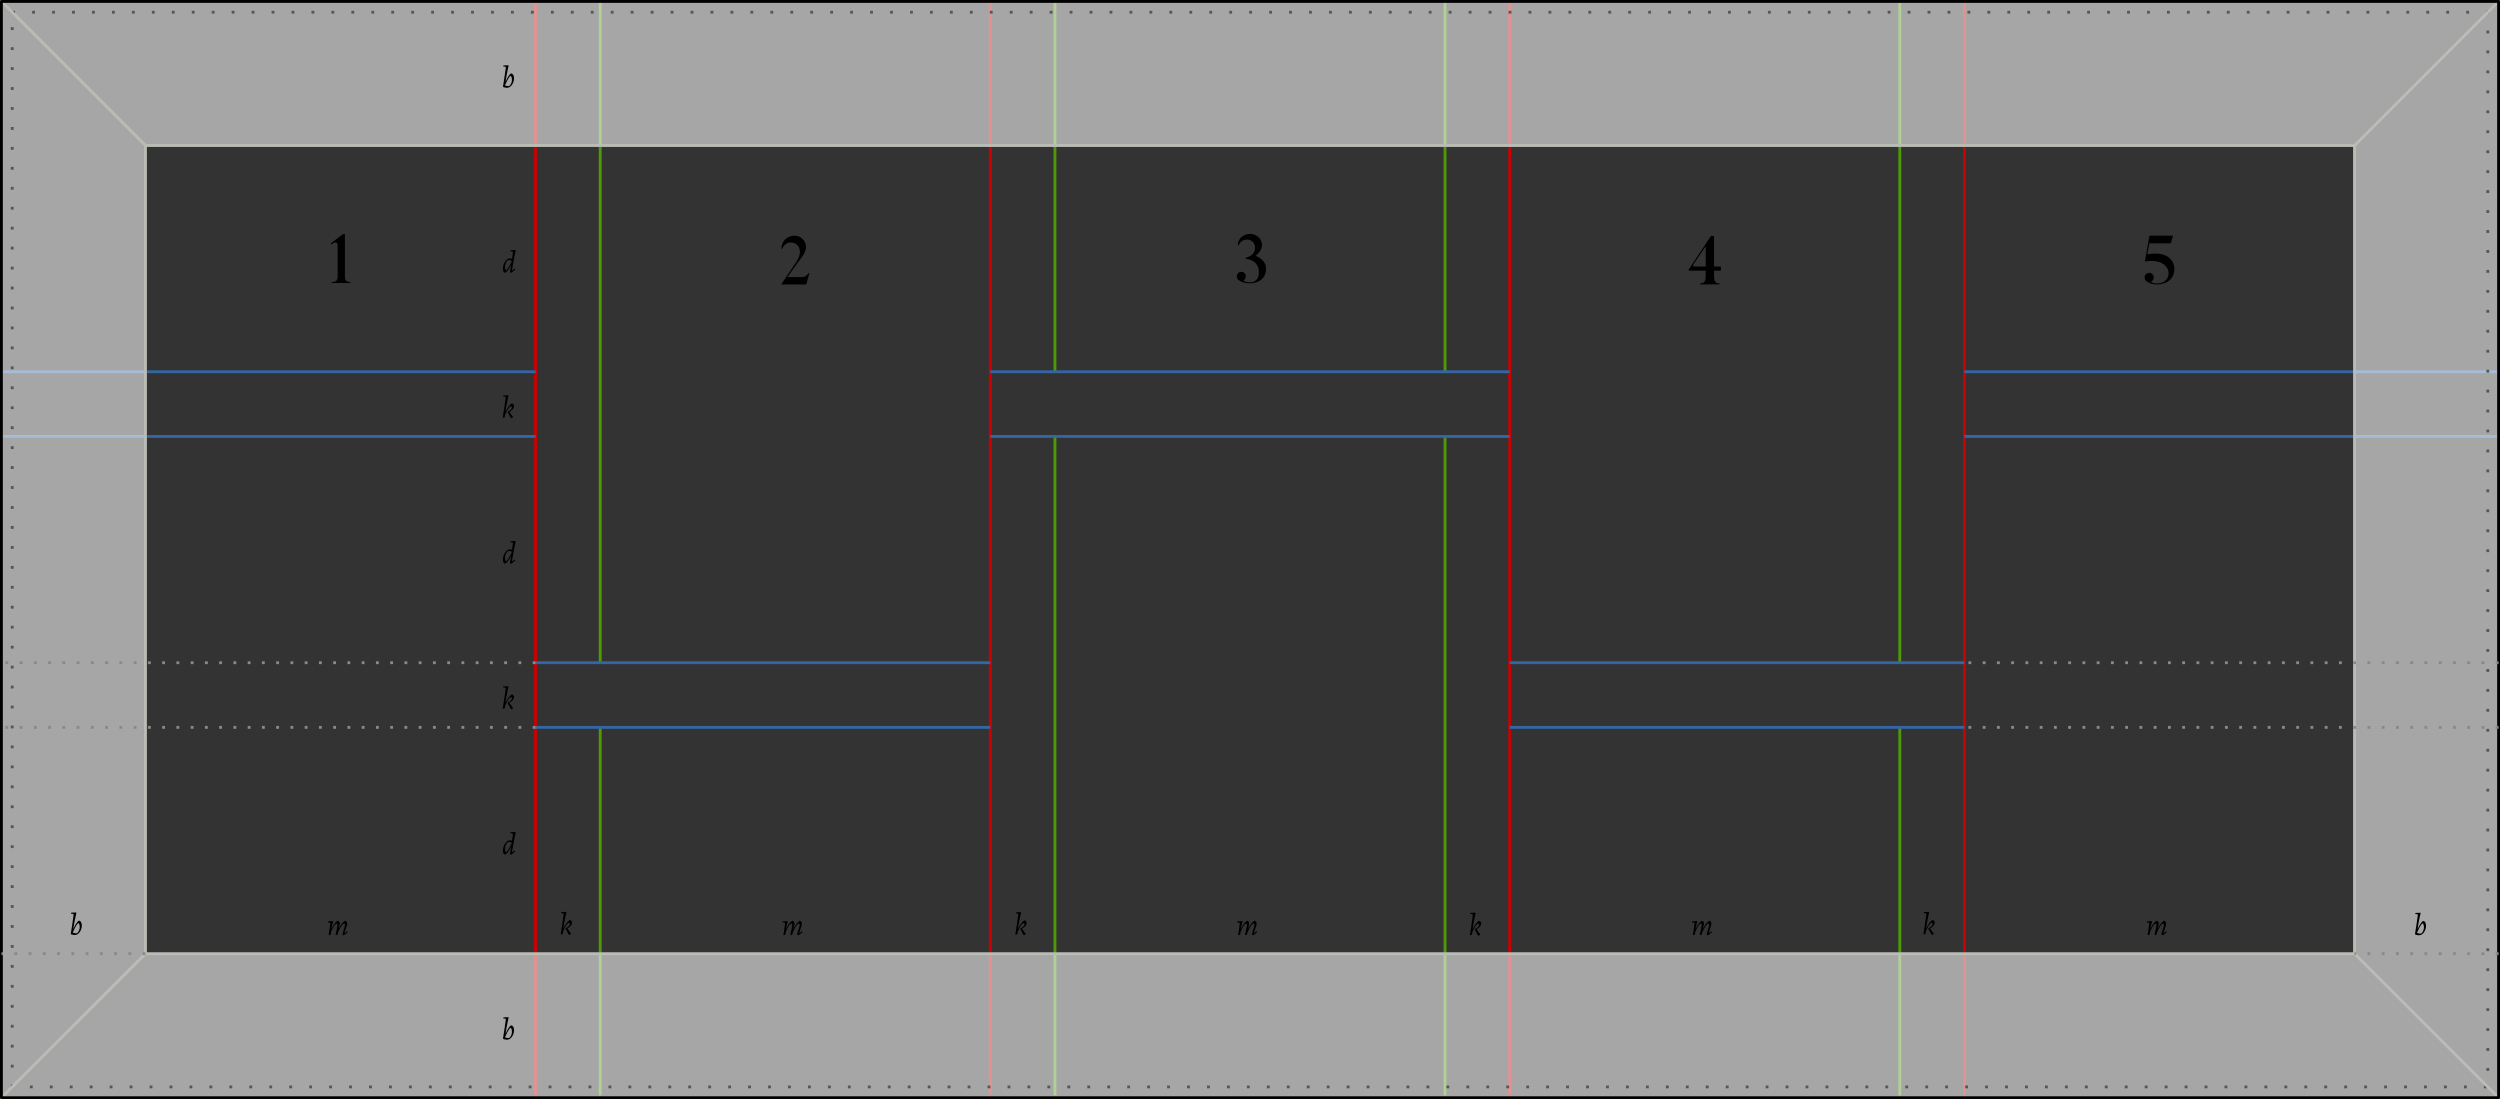 <?xml version="1.0" encoding="UTF-8" standalone="no"?>
<!-- Created with Inkscape (http://www.inkscape.org/) -->

<svg
   xmlns:dc="http://purl.org/dc/elements/1.1/"
   xmlns:cc="http://creativecommons.org/ns#"
   xmlns:rdf="http://www.w3.org/1999/02/22-rdf-syntax-ns#"
   xmlns:svg="http://www.w3.org/2000/svg"
   xmlns="http://www.w3.org/2000/svg"
   xmlns:sodipodi="http://sodipodi.sourceforge.net/DTD/sodipodi-0.dtd"
   xmlns:inkscape="http://www.inkscape.org/namespaces/inkscape"
   width="232cm"
   height="102cm"
   viewBox="0 0 2320 1020"
   version="1.1"
   id="svg8"
   inkscape:version="0.92.1 r15371"
   sodipodi:docname="sabong-pattern_only-visible.svg">
  <rect x="0" y="0" width="2320" height="1020" fill="#333333" stroke="none"/>
  <defs
     id="defs2" />
  <sodipodi:namedview
     id="base"
     pagecolor="#ffffff"
     bordercolor="#666666"
     borderopacity="1.0"
     inkscape:pageopacity="0.0"
     inkscape:pageshadow="2"
     inkscape:zoom="0.12374369"
     inkscape:cx="5141.9712"
     inkscape:cy="1655.2869"
     inkscape:document-units="mm"
     inkscape:current-layer="g4718"
     showgrid="false"
     units="cm"
     inkscape:snap-nodes="true"
     inkscape:snap-bbox="true"
     inkscape:snap-bbox-midpoints="true"
     inkscape:snap-object-midpoints="true"
     fit-margin-top="0"
     fit-margin-left="0"
     fit-margin-right="0"
     fit-margin-bottom="0"
     inkscape:window-width="1920"
     inkscape:window-height="1043"
     inkscape:window-x="0"
     inkscape:window-y="37"
     inkscape:window-maximized="0"
     inkscape:showpageshadow="false"
     showborder="false"
     showguides="false"
     inkscape:guide-bbox="true"
     inkscape:measure-start="-264.286,574.488"
     inkscape:measure-end="-264.286,510.236"
     inkscape:snap-bbox-edge-midpoints="true"
     inkscape:snap-to-guides="true"
     inkscape:bbox-nodes="true"
     inkscape:object-paths="true">
    <sodipodi:guide
       position="135,575.164"
       orientation="1,0"
       id="guide4519"
       inkscape:locked="false"
       inkscape:label=""
       inkscape:color="rgb(0,0,255)" />
    <sodipodi:guide
       position="10,733.388"
       orientation="1,0"
       id="guide4521"
       inkscape:locked="false"
       inkscape:label=""
       inkscape:color="rgb(0,0,255)" />
    <sodipodi:guide
       position="-282.237,10"
       orientation="0,1"
       id="guide4525"
       inkscape:locked="false"
       inkscape:label=""
       inkscape:color="rgb(0,0,255)" />
    <sodipodi:guide
       position="-284.375,135"
       orientation="0,1"
       id="guide4527"
       inkscape:locked="false"
       inkscape:label=""
       inkscape:color="rgb(0,0,255)" />
    <sodipodi:guide
       position="-352.796,1010"
       orientation="0,1"
       id="guide4529"
       inkscape:locked="false"
       inkscape:label=""
       inkscape:color="rgb(0,0,255)" />
    <inkscape:grid
       type="xygrid"
       id="grid4533" />
    <sodipodi:guide
       position="316,288.519"
       orientation="1,0"
       id="guide4602"
       inkscape:locked="false"
       inkscape:label=""
       inkscape:color="rgb(0,0,255)" />
    <sodipodi:guide
       position="278.946,152"
       orientation="0,1"
       inkscape:locked="false"
       id="guide4635"
       inkscape:label=""
       inkscape:color="rgb(0,0,255)" />
    <sodipodi:guide
       position="738,270.344"
       orientation="1,0"
       id="guide4639"
       inkscape:locked="false" />
    <sodipodi:guide
       position="1160,279.162"
       orientation="1,0"
       id="guide4641"
       inkscape:locked="false" />
    <sodipodi:guide
       position="1582,273.816"
       orientation="1,0"
       id="guide4643"
       inkscape:locked="false" />
    <sodipodi:guide
       position="2004,267.137"
       orientation="1,0"
       id="guide4645"
       inkscape:locked="false" />
    <sodipodi:guide
       position="480,800.739"
       orientation="1,0"
       id="guide4647"
       inkscape:locked="false"
       inkscape:label=""
       inkscape:color="rgb(0,0,255)" />
  </sodipodi:namedview>
  <g
     inkscape:label="panel lines colored"
     id="g4718"
     inkscape:groupmode="layer"
     style="display:inline"
     sodipodi:insensitive="true">
    <g
       id="g4734">
      <path
         inkscape:connector-curvature="0"
         id="path4674"
         d="M 497,-0.816 V 1016.539"
         style="fill:none;fill-rule:evenodd;stroke:#cc0000;stroke-width:2.645;stroke-linecap:butt;stroke-linejoin:miter;stroke-miterlimit:4;stroke-dasharray:none;stroke-opacity:1" />
      <path
         inkscape:connector-curvature="0"
         id="path4686"
         d="M 919,-0.816 V 1016.539"
         style="fill:none;fill-rule:evenodd;stroke:#cc0000;stroke-width:2.645;stroke-linecap:butt;stroke-linejoin:miter;stroke-miterlimit:4;stroke-dasharray:none;stroke-opacity:1" />
      <path
         style="fill:none;fill-rule:evenodd;stroke:#cc0000;stroke-width:2.645;stroke-linecap:butt;stroke-linejoin:miter;stroke-miterlimit:4;stroke-dasharray:none;stroke-opacity:1"
         d="M 1401,-0.816 V 1016.539"
         id="path4692"
         inkscape:connector-curvature="0" />
      <path
         style="fill:none;fill-rule:evenodd;stroke:#cc0000;stroke-width:2.645;stroke-linecap:butt;stroke-linejoin:miter;stroke-miterlimit:4;stroke-dasharray:none;stroke-opacity:1"
         d="M 1823,-0.816 V 1016.539"
         id="path4696"
         inkscape:connector-curvature="0" />
    </g>
    <g
       id="g4728"
       style="stroke:#4e9a06">
      <path
         style="fill:none;fill-rule:evenodd;stroke:#4e9a06;stroke-width:2.645;stroke-linecap:butt;stroke-linejoin:miter;stroke-miterlimit:4;stroke-dasharray:none;stroke-opacity:1"
         d="M 557,675 V 1016.539"
         id="path4684"
         inkscape:connector-curvature="0"
         sodipodi:nodetypes="cc" />
      <path
         style="fill:none;fill-rule:evenodd;stroke:#4e9a06;stroke-width:2.645;stroke-linecap:butt;stroke-linejoin:miter;stroke-miterlimit:4;stroke-dasharray:none;stroke-opacity:1"
         d="M 979,405 V 1016.539"
         id="path4688"
         inkscape:connector-curvature="0"
         sodipodi:nodetypes="cc" />
      <path
         inkscape:connector-curvature="0"
         id="path4690"
         d="M 1341,-0.816 V 345"
         style="fill:none;fill-rule:evenodd;stroke:#4e9a06;stroke-width:2.645;stroke-linecap:butt;stroke-linejoin:miter;stroke-miterlimit:4;stroke-dasharray:none;stroke-opacity:1"
         sodipodi:nodetypes="cc" />
      <path
         inkscape:connector-curvature="0"
         id="path4694"
         d="M 1763,675 V 1016.539"
         style="fill:none;fill-rule:evenodd;stroke:#4e9a06;stroke-width:2.645;stroke-linecap:butt;stroke-linejoin:miter;stroke-miterlimit:4;stroke-dasharray:none;stroke-opacity:1"
         sodipodi:nodetypes="cc" />
      <path
         inkscape:connector-curvature="0"
         id="path4698"
         d="M 557,-0.816 V 615"
         style="fill:none;fill-rule:evenodd;stroke:#4e9a06;stroke-width:2.645;stroke-linecap:butt;stroke-linejoin:miter;stroke-miterlimit:4;stroke-dasharray:none;stroke-opacity:1"
         sodipodi:nodetypes="cc" />
      <path
         inkscape:connector-curvature="0"
         id="path4704"
         d="M 979,-0.816 V 345"
         style="fill:none;fill-rule:evenodd;stroke:#4e9a06;stroke-width:2.645;stroke-linecap:butt;stroke-linejoin:miter;stroke-miterlimit:4;stroke-dasharray:none;stroke-opacity:1"
         sodipodi:nodetypes="cc" />
      <path
         style="fill:none;fill-rule:evenodd;stroke:#4e9a06;stroke-width:2.645;stroke-linecap:butt;stroke-linejoin:miter;stroke-miterlimit:4;stroke-dasharray:none;stroke-opacity:1"
         d="M 1341,405 V 1016.539"
         id="path4706"
         inkscape:connector-curvature="0"
         sodipodi:nodetypes="cc" />
      <path
         style="fill:none;fill-rule:evenodd;stroke:#4e9a06;stroke-width:2.645;stroke-linecap:butt;stroke-linejoin:miter;stroke-miterlimit:4;stroke-dasharray:none;stroke-opacity:1"
         d="M 1763,-0.816 V 615"
         id="path4712"
         inkscape:connector-curvature="0"
         sodipodi:nodetypes="cc" />
    </g>
    <g
       id="g4746">
      <path
         style="fill:none;fill-rule:evenodd;stroke:#3465a4;stroke-width:2.645;stroke-linecap:butt;stroke-linejoin:miter;stroke-miterlimit:4;stroke-dasharray:none;stroke-opacity:1"
         d="m 497,675 h 422"
         id="path4676"
         inkscape:connector-curvature="0"
         sodipodi:nodetypes="cc" />
      <path
         sodipodi:nodetypes="cc"
         inkscape:connector-curvature="0"
         id="path4678"
         d="m 497,615 h 422"
         style="fill:none;fill-rule:evenodd;stroke:#3465a4;stroke-width:2.645;stroke-linecap:butt;stroke-linejoin:miter;stroke-miterlimit:4;stroke-dasharray:none;stroke-opacity:1" />
      <path
         style="fill:none;fill-rule:evenodd;stroke:#3465a4;stroke-width:2.645;stroke-linecap:butt;stroke-linejoin:miter;stroke-miterlimit:4;stroke-dasharray:none;stroke-opacity:1"
         d="M 0,405 H 497"
         id="path4680"
         inkscape:connector-curvature="0"
         sodipodi:nodetypes="cc" />
      <path
         sodipodi:nodetypes="cc"
         inkscape:connector-curvature="0"
         id="path4682"
         d="M 0,345 H 497"
         style="fill:none;fill-rule:evenodd;stroke:#3465a4;stroke-width:2.645;stroke-linecap:butt;stroke-linejoin:miter;stroke-miterlimit:4;stroke-dasharray:none;stroke-opacity:1" />
      <path
         sodipodi:nodetypes="cc"
         inkscape:connector-curvature="0"
         id="path4700"
         d="M 919,405 H 1401"
         style="fill:none;fill-rule:evenodd;stroke:#3465a4;stroke-width:2.645;stroke-linecap:butt;stroke-linejoin:miter;stroke-miterlimit:4;stroke-dasharray:none;stroke-opacity:1" />
      <path
         style="fill:none;fill-rule:evenodd;stroke:#3465a4;stroke-width:2.645;stroke-linecap:butt;stroke-linejoin:miter;stroke-miterlimit:4;stroke-dasharray:none;stroke-opacity:1"
         d="M 919,345 H 1401"
         id="path4702"
         inkscape:connector-curvature="0"
         sodipodi:nodetypes="cc" />
      <path
         sodipodi:nodetypes="cc"
         inkscape:connector-curvature="0"
         id="path4708"
         d="m 1401,675 h 422"
         style="fill:none;fill-rule:evenodd;stroke:#3465a4;stroke-width:2.645;stroke-linecap:butt;stroke-linejoin:miter;stroke-miterlimit:4;stroke-dasharray:none;stroke-opacity:1" />
      <path
         style="fill:none;fill-rule:evenodd;stroke:#3465a4;stroke-width:2.645;stroke-linecap:butt;stroke-linejoin:miter;stroke-miterlimit:4;stroke-dasharray:none;stroke-opacity:1"
         d="m 1401,615 h 422"
         id="path4710"
         inkscape:connector-curvature="0"
         sodipodi:nodetypes="cc" />
      <path
         sodipodi:nodetypes="cc"
         inkscape:connector-curvature="0"
         id="path4714"
         d="m 1823,405 h 495.678"
         style="fill:none;fill-rule:evenodd;stroke:#3465a4;stroke-width:2.645;stroke-linecap:butt;stroke-linejoin:miter;stroke-miterlimit:4;stroke-dasharray:none;stroke-opacity:1" />
      <path
         style="fill:none;fill-rule:evenodd;stroke:#3465a4;stroke-width:2.645;stroke-linecap:butt;stroke-linejoin:miter;stroke-miterlimit:4;stroke-dasharray:none;stroke-opacity:1"
         d="m 1823,345 h 495.678"
         id="path4716"
         inkscape:connector-curvature="0"
         sodipodi:nodetypes="cc" />
    </g>
  </g>
  <g
     inkscape:label="border"
     inkscape:groupmode="layer"
     id="layer1"
     transform="translate(-415.271,1194.762)"
     style="display:inline"
     sodipodi:insensitive="true">
    <path
       inkscape:connector-curvature="0"
       style="opacity:1;fill:#f7f7f7;fill-opacity:0.588;stroke:#babdb6;stroke-width:2.645;stroke-linejoin:bevel;stroke-miterlimit:4;stroke-dasharray:none;stroke-opacity:1"
       d="M 416.593,-1193.439 V -176.084 H 2733.948 V -1193.439 Z m 133.678,133.678 H 2600.271 v 750 H 550.271 Z"
       id="rect4487" />
    <path
       inkscape:connector-curvature="0"
       id="rect4485"
       d="M 426.593,-1183.439 H 2723.948 v 997.355 H 426.593 Z"
       style="opacity:1;fill:none;fill-opacity:1;stroke:#555753;stroke-width:2.645;stroke-linejoin:bevel;stroke-miterlimit:4;stroke-dasharray:2.645, 15.87;stroke-dashoffset:0;stroke-opacity:1" />
    <path
       style="fill:none;fill-rule:evenodd;stroke:#babdb6;stroke-width:2.645;stroke-linecap:butt;stroke-linejoin:miter;stroke-miterlimit:4;stroke-dasharray:none;stroke-opacity:1"
       d="m 2600.271,-1059.762 133.678,-133.678"
       id="path4748"
       inkscape:connector-curvature="0" />
    <path
       style="fill:none;fill-rule:evenodd;stroke:#babdb6;stroke-width:2.645;stroke-linecap:butt;stroke-linejoin:miter;stroke-miterlimit:4;stroke-dasharray:none;stroke-opacity:1"
       d="m 2600.271,-309.762 133.678,133.678"
       id="path4750"
       inkscape:connector-curvature="0" />
    <path
       style="fill:none;fill-rule:evenodd;stroke:#babdb6;stroke-width:2.645;stroke-linecap:butt;stroke-linejoin:miter;stroke-miterlimit:4;stroke-dasharray:none;stroke-opacity:1"
       d="M 550.271,-309.762 416.593,-176.084"
       id="path4752"
       inkscape:connector-curvature="0" />
    <path
       style="fill:none;fill-rule:evenodd;stroke:#babdb6;stroke-width:2.645;stroke-linecap:butt;stroke-linejoin:miter;stroke-miterlimit:4;stroke-dasharray:none;stroke-opacity:1"
       d="m 416.593,-1193.439 133.678,133.678"
       id="path4754"
       inkscape:connector-curvature="0" />
    <rect
       style="opacity:1;fill:none;fill-opacity:1;stroke:#000000;stroke-width:2.645;stroke-linejoin:bevel;stroke-miterlimit:4;stroke-dasharray:none;stroke-dashoffset:0;stroke-opacity:1"
       id="rect4768"
       width="2317.355"
       height="1017.355"
       x="416.593"
       y="-1193.439" />
  </g>
  <g
     inkscape:groupmode="layer"
     id="layer3"
     inkscape:label="marks"
     style="display:inline"
     sodipodi:insensitive="true">
    <path
       inkscape:connector-curvature="0"
       id="path4555"
       d="M 497,675 H 1.322"
       style="display:inline;fill:none;fill-rule:evenodd;stroke:#888a85;stroke-width:2.645;stroke-linecap:butt;stroke-linejoin:miter;stroke-miterlimit:4;stroke-dasharray:2.645, 10.58;stroke-dashoffset:0;stroke-opacity:1" />
    <path
       style="display:inline;fill:none;fill-rule:evenodd;stroke:#888a85;stroke-width:2.645;stroke-linecap:butt;stroke-linejoin:miter;stroke-miterlimit:4;stroke-dasharray:2.645, 10.58;stroke-dashoffset:0;stroke-opacity:1"
       d="M 497,615 H 1.322"
       id="path4553"
       inkscape:connector-curvature="0" />
    <path
       style="display:inline;fill:none;fill-rule:evenodd;stroke:#888a85;stroke-width:2.645;stroke-linecap:butt;stroke-linejoin:miter;stroke-miterlimit:4;stroke-dasharray:2.645, 10.58;stroke-dashoffset:0;stroke-opacity:1"
       d="M 135,885 H 1.322"
       id="path4616"
       inkscape:connector-curvature="0"
       sodipodi:nodetypes="cc" />
    <path
       sodipodi:nodetypes="cc"
       inkscape:connector-curvature="0"
       id="path4629"
       d="M 2318.678,885 H 2185"
       style="display:inline;fill:none;fill-rule:evenodd;stroke:#888a85;stroke-width:2.645;stroke-linecap:butt;stroke-linejoin:miter;stroke-miterlimit:4;stroke-dasharray:2.645, 10.58;stroke-dashoffset:0;stroke-opacity:1" />
    <path
       inkscape:connector-curvature="0"
       id="path4638"
       d="M 2318.678,615 H 1823"
       style="display:inline;fill:none;fill-rule:evenodd;stroke:#888a85;stroke-width:2.645;stroke-linecap:butt;stroke-linejoin:miter;stroke-miterlimit:4;stroke-dasharray:2.645, 10.58;stroke-dashoffset:0;stroke-opacity:1" />
    <path
       style="display:inline;fill:none;fill-rule:evenodd;stroke:#888a85;stroke-width:2.645;stroke-linecap:butt;stroke-linejoin:miter;stroke-miterlimit:4;stroke-dasharray:2.645, 10.58;stroke-dashoffset:0;stroke-opacity:1"
       d="M 2318.678,675 H 1823"
       id="path4641"
       inkscape:connector-curvature="0" />
  </g>
  <g
     inkscape:groupmode="layer"
     id="g4791"
     inkscape:label="labels as outlines smaller"
     style="display:inline"
     sodipodi:insensitive="true">
    <g
       aria-label="m"
       style="font-style:italic;font-variant:normal;font-weight:normal;font-stretch:normal;font-size:28.222px;line-height:5.292px;font-family:Alegreya;-inkscape-font-specification:'Alegreya, Italic';font-variant-ligatures:normal;font-variant-caps:normal;font-variant-numeric:normal;font-feature-settings:normal;text-align:start;letter-spacing:0px;word-spacing:0px;writing-mode:lr-tb;text-anchor:start;fill:#000000;fill-opacity:1;stroke:none;stroke-width:0.265px;stroke-linecap:butt;stroke-linejoin:miter;stroke-opacity:1"
       id="text4721">
      <path
         d="m 319.669,865.77 c 0.564,-2.399 2.512,-6.66 2.512,-8.664 0,-1.496 -0.903,-2.625 -2.088,-2.625 -1.834,1.072 -3.979,3.81 -5.842,7.479 l -0.085,-0.085 c 0,0 1.157,-3.81 1.157,-4.77 0,-1.439 -0.988,-2.625 -2.173,-2.625 -1.722,1.016 -3.697,3.641 -5.616,7.479 l -0.085,-0.085 c 0.536,-3.302 1.722,-6.717 1.722,-6.717 l -0.254,-0.339 c 0,0 -2.85,0.169 -4.572,0.169 l -0.198,1.072 h 1.157 c 0.875,0 1.214,0.339 1.214,1.129 0,0.903 -1.552,10.386 -1.552,10.386 l 0.198,0.254 c 0.452,0 1.722,-0.48 1.75,-0.649 l 0.31,-2.399 c 1.891,-4.572 3.951,-7.676 5.08,-7.676 0.564,0 0.96,0.48 0.96,1.157 0,1.044 -1.891,9.313 -1.891,9.313 l 0.198,0.254 c 0.452,0 1.722,-0.48 1.75,-0.649 l 0.339,-1.834 c 2.06,-4.882 4.318,-8.241 5.532,-8.241 0.564,0 0.96,0.48 0.96,1.157 0,1.919 -2.314,7.14 -2.314,8.834 0,0.536 0.31,0.818 0.875,0.818 0.593,0 1.863,-0.931 4.008,-2.992 l -0.367,-0.677 -0.339,-0.028 c -1.75,1.496 -1.976,1.665 -2.258,1.665 z"
         style="font-style:italic;font-variant:normal;font-weight:normal;font-stretch:normal;font-size:28.222px;font-family:Alegreya;-inkscape-font-specification:'Alegreya, Italic';font-variant-ligatures:normal;font-variant-caps:normal;font-variant-numeric:normal;font-feature-settings:normal;text-align:start;writing-mode:lr-tb;text-anchor:start;fill:#000000;fill-opacity:1;stroke:none;stroke-width:0.265px"
         id="path4793"
         inkscape:connector-curvature="0" />
    </g>
    <g
       aria-label="k"
       style="font-style:italic;font-variant:normal;font-weight:normal;font-stretch:normal;font-size:28.222px;line-height:5.292px;font-family:Alegreya;-inkscape-font-specification:'Alegreya, Italic';font-variant-ligatures:normal;font-variant-caps:normal;font-variant-numeric:normal;font-feature-settings:normal;text-align:start;letter-spacing:0px;word-spacing:0px;writing-mode:lr-tb;text-anchor:start;fill:#000000;fill-opacity:1;stroke:none;stroke-width:0.265px;stroke-linecap:butt;stroke-linejoin:miter;stroke-opacity:1"
       id="text4725">
      <path
         d="m 474.126,657.985 0.367,0.198 1.722,-0.903 -0.057,-0.339 c 0,0 -1.665,-1.891 -3.443,-4.685 2.822,-1.665 4.346,-3.5 4.346,-5.249 0,-1.439 -0.96,-2.596 -2.145,-2.596 -1.75,1.016 -3.782,3.669 -5.729,7.479 l -0.141,-0.085 c 1.044,-7.056 2.85,-14.647 2.85,-14.647 l -0.254,-0.339 c 0,0 -2.822,0.169 -4.544,0.169 l -0.169,1.072 h 1.157 c 0.847,0 1.185,0.339 1.185,1.101 0,1.129 -2.709,18.344 -2.709,18.344 l 0.198,0.254 c 0.452,0 1.722,-0.48 1.75,-0.649 l 0.31,-2.342 c 1.919,-4.544 4.092,-7.733 5.278,-7.733 0.536,0 0.931,0.423 0.931,1.044 0,1.383 -1.214,2.625 -3.838,3.951 l -0.113,0.423 z"
         style="font-style:italic;font-variant:normal;font-weight:normal;font-stretch:normal;font-size:28.222px;font-family:Alegreya;-inkscape-font-specification:'Alegreya, Italic';font-variant-ligatures:normal;font-variant-caps:normal;font-variant-numeric:normal;font-feature-settings:normal;text-align:start;writing-mode:lr-tb;text-anchor:start;fill:#000000;fill-opacity:1;stroke:none;stroke-width:0.265px"
         id="path4796"
         inkscape:connector-curvature="0" />
    </g>
    <g
       aria-label="d"
       style="font-style:italic;font-variant:normal;font-weight:normal;font-stretch:normal;font-size:28.222px;line-height:5.292px;font-family:Alegreya;-inkscape-font-specification:'Alegreya, Italic';font-variant-ligatures:normal;font-variant-caps:normal;font-variant-numeric:normal;font-feature-settings:normal;text-align:start;letter-spacing:0px;word-spacing:0px;writing-mode:lr-tb;text-anchor:start;fill:#000000;fill-opacity:1;stroke:none;stroke-width:0.265px;stroke-linecap:butt;stroke-linejoin:miter;stroke-opacity:1"
       id="text4729">
      <path
         d="m 475.142,520.911 c 0.847,-6.435 3.443,-18.542 3.443,-18.542 l -0.254,-0.339 c 0,0 -2.822,0.169 -4.544,0.169 l -0.169,1.072 h 1.157 c 0.931,0 1.27,0.367 1.157,1.242 l -0.734,5.56 -2.032,-0.339 c -3.161,0 -6.463,4.854 -6.463,9.483 0,2.427 0.818,3.838 2.258,3.838 1.778,-1.242 3.415,-3.33 5.249,-6.745 l 0.198,0.057 c 0,0 -1.214,5.306 -1.214,5.87 0,0.536 0.339,0.818 1.016,0.818 0.593,0 1.609,-0.79 3.951,-2.992 l -0.367,-0.677 -0.339,-0.028 c -1.834,1.552 -1.976,1.665 -2.23,1.665 z m -5.644,-0.141 c -0.452,0 -0.818,-1.298 -0.818,-2.935 0,-3.358 1.778,-6.576 3.612,-6.576 0.734,0 1.863,0.367 2.766,0.903 -2.06,4.798 -4.516,8.608 -5.56,8.608 z"
         style="font-style:italic;font-variant:normal;font-weight:normal;font-stretch:normal;font-size:28.222px;font-family:Alegreya;-inkscape-font-specification:'Alegreya, Italic';font-variant-ligatures:normal;font-variant-caps:normal;font-variant-numeric:normal;font-feature-settings:normal;text-align:start;writing-mode:lr-tb;text-anchor:start;fill:#000000;fill-opacity:1;stroke:none;stroke-width:0.265px"
         id="path4799"
         inkscape:connector-curvature="0" />
    </g>
    <g
       aria-label="d"
       style="font-style:italic;font-variant:normal;font-weight:normal;font-stretch:normal;font-size:28.222px;line-height:5.292px;font-family:Alegreya;-inkscape-font-specification:'Alegreya, Italic';font-variant-ligatures:normal;font-variant-caps:normal;font-variant-numeric:normal;font-feature-settings:normal;text-align:start;letter-spacing:0px;word-spacing:0px;writing-mode:lr-tb;text-anchor:start;fill:#000000;fill-opacity:1;stroke:none;stroke-width:0.265px;stroke-linecap:butt;stroke-linejoin:miter;stroke-opacity:1"
       id="text4733">
      <path
         d="m 475.142,250.911 c 0.847,-6.435 3.443,-18.542 3.443,-18.542 l -0.254,-0.339 c 0,0 -2.822,0.169 -4.544,0.169 l -0.169,1.072 h 1.157 c 0.931,0 1.27,0.367 1.157,1.242 l -0.734,5.56 -2.032,-0.339 c -3.161,0 -6.463,4.854 -6.463,9.483 0,2.427 0.818,3.838 2.258,3.838 1.778,-1.242 3.415,-3.33 5.249,-6.745 l 0.198,0.057 c 0,0 -1.214,5.306 -1.214,5.87 0,0.536 0.339,0.818 1.016,0.818 0.593,0 1.609,-0.79 3.951,-2.992 l -0.367,-0.677 -0.339,-0.028 c -1.834,1.552 -1.976,1.665 -2.23,1.665 z m -5.644,-0.141 c -0.452,0 -0.818,-1.298 -0.818,-2.935 0,-3.358 1.778,-6.576 3.612,-6.576 0.734,0 1.863,0.367 2.766,0.903 -2.06,4.798 -4.516,8.608 -5.56,8.608 z"
         style="font-style:italic;font-variant:normal;font-weight:normal;font-stretch:normal;font-size:28.222px;font-family:Alegreya;-inkscape-font-specification:'Alegreya, Italic';font-variant-ligatures:normal;font-variant-caps:normal;font-variant-numeric:normal;font-feature-settings:normal;text-align:start;writing-mode:lr-tb;text-anchor:start;fill:#000000;fill-opacity:1;stroke:none;stroke-width:0.265px"
         id="path4802"
         inkscape:connector-curvature="0" />
    </g>
    <g
       aria-label="d"
       style="font-style:italic;font-variant:normal;font-weight:normal;font-stretch:normal;font-size:28.222px;line-height:5.292px;font-family:Alegreya;-inkscape-font-specification:'Alegreya, Italic';font-variant-ligatures:normal;font-variant-caps:normal;font-variant-numeric:normal;font-feature-settings:normal;text-align:start;letter-spacing:0px;word-spacing:0px;writing-mode:lr-tb;text-anchor:start;fill:#000000;fill-opacity:1;stroke:none;stroke-width:0.265px;stroke-linecap:butt;stroke-linejoin:miter;stroke-opacity:1"
       id="text4737">
      <path
         d="m 475.142,790.912 c 0.847,-6.435 3.443,-18.542 3.443,-18.542 l -0.254,-0.339 c 0,0 -2.822,0.169 -4.544,0.169 l -0.169,1.072 h 1.157 c 0.931,0 1.27,0.367 1.157,1.242 l -0.734,5.56 -2.032,-0.339 c -3.161,0 -6.463,4.854 -6.463,9.483 0,2.427 0.818,3.838 2.258,3.838 1.778,-1.242 3.415,-3.33 5.249,-6.745 l 0.198,0.056 c 0,0 -1.214,5.306 -1.214,5.87 0,0.536 0.339,0.818 1.016,0.818 0.593,0 1.609,-0.79 3.951,-2.992 l -0.367,-0.677 -0.339,-0.028 c -1.834,1.552 -1.976,1.665 -2.23,1.665 z m -5.644,-0.141 c -0.452,0 -0.818,-1.298 -0.818,-2.935 0,-3.358 1.778,-6.576 3.612,-6.576 0.734,0 1.863,0.367 2.766,0.903 -2.06,4.798 -4.516,8.608 -5.56,8.608 z"
         style="font-style:italic;font-variant:normal;font-weight:normal;font-stretch:normal;font-size:28.222px;font-family:Alegreya;-inkscape-font-specification:'Alegreya, Italic';font-variant-ligatures:normal;font-variant-caps:normal;font-variant-numeric:normal;font-feature-settings:normal;text-align:start;writing-mode:lr-tb;text-anchor:start;fill:#000000;fill-opacity:1;stroke:none;stroke-width:0.265px"
         id="path4805"
         inkscape:connector-curvature="0" />
    </g>
    <g
       aria-label="k"
       style="font-style:italic;font-variant:normal;font-weight:normal;font-stretch:normal;font-size:28.222px;line-height:5.292px;font-family:Alegreya;-inkscape-font-specification:'Alegreya, Italic';font-variant-ligatures:normal;font-variant-caps:normal;font-variant-numeric:normal;font-feature-settings:normal;text-align:start;letter-spacing:0px;word-spacing:0px;writing-mode:lr-tb;text-anchor:start;fill:#000000;fill-opacity:1;stroke:none;stroke-width:0.265px;stroke-linecap:butt;stroke-linejoin:miter;stroke-opacity:1"
       id="text4741">
      <path
         d="m 474.126,387.985 0.367,0.198 1.722,-0.903 -0.057,-0.339 c 0,0 -1.665,-1.891 -3.443,-4.685 2.822,-1.665 4.346,-3.5 4.346,-5.249 0,-1.439 -0.96,-2.596 -2.145,-2.596 -1.75,1.016 -3.782,3.669 -5.729,7.479 l -0.141,-0.085 c 1.044,-7.056 2.85,-14.647 2.85,-14.647 l -0.254,-0.339 c 0,0 -2.822,0.169 -4.544,0.169 l -0.169,1.072 h 1.157 c 0.847,0 1.185,0.339 1.185,1.101 0,1.129 -2.709,18.344 -2.709,18.344 l 0.198,0.254 c 0.452,0 1.722,-0.48 1.75,-0.649 l 0.31,-2.342 c 1.919,-4.544 4.092,-7.733 5.278,-7.733 0.536,0 0.931,0.423 0.931,1.044 0,1.383 -1.214,2.625 -3.838,3.951 l -0.113,0.423 z"
         style="font-style:italic;font-variant:normal;font-weight:normal;font-stretch:normal;font-size:28.222px;font-family:Alegreya;-inkscape-font-specification:'Alegreya, Italic';font-variant-ligatures:normal;font-variant-caps:normal;font-variant-numeric:normal;font-feature-settings:normal;text-align:start;writing-mode:lr-tb;text-anchor:start;fill:#000000;fill-opacity:1;stroke:none;stroke-width:0.265px"
         id="path4808"
         inkscape:connector-curvature="0" />
    </g>
    <g
       aria-label="k"
       style="font-style:italic;font-variant:normal;font-weight:normal;font-stretch:normal;font-size:28.222px;line-height:5.292px;font-family:Alegreya;-inkscape-font-specification:'Alegreya, Italic';font-variant-ligatures:normal;font-variant-caps:normal;font-variant-numeric:normal;font-feature-settings:normal;text-align:start;letter-spacing:0px;word-spacing:0px;writing-mode:lr-tb;text-anchor:start;fill:#000000;fill-opacity:1;stroke:none;stroke-width:0.265px;stroke-linecap:butt;stroke-linejoin:miter;stroke-opacity:1"
       id="text4745">
      <path
         d="m 527.904,867.369 0.367,0.198 1.722,-0.903 -0.057,-0.339 c 0,0 -1.665,-1.891 -3.443,-4.685 2.822,-1.665 4.346,-3.5 4.346,-5.249 0,-1.439 -0.96,-2.596 -2.145,-2.596 -1.75,1.016 -3.782,3.669 -5.729,7.479 l -0.141,-0.085 c 1.044,-7.056 2.85,-14.647 2.85,-14.647 l -0.254,-0.339 c 0,0 -2.822,0.169 -4.544,0.169 l -0.169,1.072 h 1.157 c 0.847,0 1.185,0.339 1.185,1.101 0,1.129 -2.709,18.344 -2.709,18.344 l 0.198,0.254 c 0.452,0 1.722,-0.48 1.75,-0.649 l 0.31,-2.342 c 1.919,-4.544 4.092,-7.733 5.278,-7.733 0.536,0 0.931,0.423 0.931,1.044 0,1.383 -1.214,2.625 -3.838,3.951 l -0.113,0.423 z"
         style="font-style:italic;font-variant:normal;font-weight:normal;font-stretch:normal;font-size:28.222px;font-family:Alegreya;-inkscape-font-specification:'Alegreya, Italic';font-variant-ligatures:normal;font-variant-caps:normal;font-variant-numeric:normal;font-feature-settings:normal;text-align:start;writing-mode:lr-tb;text-anchor:start;fill:#000000;fill-opacity:1;stroke:none;stroke-width:0.265px"
         id="path4811"
         inkscape:connector-curvature="0" />
    </g>
    <g
       aria-label="k"
       style="font-style:italic;font-variant:normal;font-weight:normal;font-stretch:normal;font-size:28.222px;line-height:5.292px;font-family:Alegreya;-inkscape-font-specification:'Alegreya, Italic';font-variant-ligatures:normal;font-variant-caps:normal;font-variant-numeric:normal;font-feature-settings:normal;text-align:start;letter-spacing:0px;word-spacing:0px;writing-mode:lr-tb;text-anchor:start;fill:#000000;fill-opacity:1;stroke:none;stroke-width:0.265px;stroke-linecap:butt;stroke-linejoin:miter;stroke-opacity:1"
       id="text4749">
      <path
         d="m 949.814,867.633 0.367,0.198 1.722,-0.903 -0.056,-0.339 c 0,0 -1.665,-1.891 -3.443,-4.685 2.822,-1.665 4.346,-3.5 4.346,-5.249 0,-1.439 -0.96,-2.596 -2.145,-2.596 -1.75,1.016 -3.782,3.669 -5.729,7.479 l -0.141,-0.085 c 1.044,-7.056 2.85,-14.647 2.85,-14.647 l -0.254,-0.339 c 0,0 -2.822,0.169 -4.544,0.169 l -0.169,1.072 h 1.157 c 0.847,0 1.185,0.339 1.185,1.101 0,1.129 -2.709,18.344 -2.709,18.344 l 0.198,0.254 c 0.452,0 1.722,-0.48 1.75,-0.649 l 0.31,-2.342 c 1.919,-4.544 4.092,-7.733 5.278,-7.733 0.536,0 0.931,0.423 0.931,1.044 0,1.383 -1.214,2.625 -3.838,3.951 l -0.113,0.423 z"
         style="font-style:italic;font-variant:normal;font-weight:normal;font-stretch:normal;font-size:28.222px;font-family:Alegreya;-inkscape-font-specification:'Alegreya, Italic';font-variant-ligatures:normal;font-variant-caps:normal;font-variant-numeric:normal;font-feature-settings:normal;text-align:start;writing-mode:lr-tb;text-anchor:start;fill:#000000;fill-opacity:1;stroke:none;stroke-width:0.265px"
         id="path4814"
         inkscape:connector-curvature="0" />
    </g>
    <g
       aria-label="k"
       style="font-style:italic;font-variant:normal;font-weight:normal;font-stretch:normal;font-size:28.222px;line-height:5.292px;font-family:Alegreya;-inkscape-font-specification:'Alegreya, Italic';font-variant-ligatures:normal;font-variant-caps:normal;font-variant-numeric:normal;font-feature-settings:normal;text-align:start;letter-spacing:0px;word-spacing:0px;writing-mode:lr-tb;text-anchor:start;fill:#000000;fill-opacity:1;stroke:none;stroke-width:0.265px;stroke-linecap:butt;stroke-linejoin:miter;stroke-opacity:1"
       id="text4753">
      <path
         d="m 1371.635,868.124 0.367,0.198 1.722,-0.903 -0.056,-0.339 c 0,0 -1.665,-1.891 -3.443,-4.685 2.822,-1.665 4.346,-3.5 4.346,-5.249 0,-1.439 -0.96,-2.596 -2.145,-2.596 -1.75,1.016 -3.782,3.669 -5.729,7.479 l -0.141,-0.085 c 1.044,-7.056 2.85,-14.647 2.85,-14.647 l -0.254,-0.339 c 0,0 -2.822,0.169 -4.544,0.169 l -0.169,1.072 h 1.157 c 0.847,0 1.185,0.339 1.185,1.101 0,1.129 -2.709,18.344 -2.709,18.344 l 0.198,0.254 c 0.452,0 1.722,-0.48 1.75,-0.649 l 0.31,-2.342 c 1.919,-4.544 4.092,-7.733 5.278,-7.733 0.536,0 0.931,0.423 0.931,1.044 0,1.383 -1.214,2.625 -3.838,3.951 l -0.113,0.423 z"
         style="font-style:italic;font-variant:normal;font-weight:normal;font-stretch:normal;font-size:28.222px;font-family:Alegreya;-inkscape-font-specification:'Alegreya, Italic';font-variant-ligatures:normal;font-variant-caps:normal;font-variant-numeric:normal;font-feature-settings:normal;text-align:start;writing-mode:lr-tb;text-anchor:start;fill:#000000;fill-opacity:1;stroke:none;stroke-width:0.265px"
         id="path4817"
         inkscape:connector-curvature="0" />
    </g>
    <g
       aria-label="k"
       style="font-style:italic;font-variant:normal;font-weight:normal;font-stretch:normal;font-size:28.222px;line-height:5.292px;font-family:Alegreya;-inkscape-font-specification:'Alegreya, Italic';font-variant-ligatures:normal;font-variant-caps:normal;font-variant-numeric:normal;font-feature-settings:normal;text-align:start;letter-spacing:0px;word-spacing:0px;writing-mode:lr-tb;text-anchor:start;fill:#000000;fill-opacity:1;stroke:none;stroke-width:0.265px;stroke-linecap:butt;stroke-linejoin:miter;stroke-opacity:1"
       id="text4757">
      <path
         d="m 1792.501,867.369 0.367,0.198 1.722,-0.903 -0.056,-0.339 c 0,0 -1.665,-1.891 -3.443,-4.685 2.822,-1.665 4.346,-3.5 4.346,-5.249 0,-1.439 -0.96,-2.596 -2.145,-2.596 -1.75,1.016 -3.782,3.669 -5.729,7.479 l -0.141,-0.085 c 1.044,-7.056 2.85,-14.647 2.85,-14.647 l -0.254,-0.339 c 0,0 -2.822,0.169 -4.544,0.169 l -0.169,1.072 h 1.157 c 0.847,0 1.185,0.339 1.185,1.101 0,1.129 -2.709,18.344 -2.709,18.344 l 0.198,0.254 c 0.452,0 1.722,-0.48 1.75,-0.649 l 0.31,-2.342 c 1.919,-4.544 4.092,-7.733 5.278,-7.733 0.536,0 0.931,0.423 0.931,1.044 0,1.383 -1.214,2.625 -3.838,3.951 l -0.113,0.423 z"
         style="font-style:italic;font-variant:normal;font-weight:normal;font-stretch:normal;font-size:28.222px;font-family:Alegreya;-inkscape-font-specification:'Alegreya, Italic';font-variant-ligatures:normal;font-variant-caps:normal;font-variant-numeric:normal;font-feature-settings:normal;text-align:start;writing-mode:lr-tb;text-anchor:start;fill:#000000;fill-opacity:1;stroke:none;stroke-width:0.265px"
         id="path4820"
         inkscape:connector-curvature="0" />
    </g>
    <g
       aria-label="m"
       style="font-style:italic;font-variant:normal;font-weight:normal;font-stretch:normal;font-size:28.222px;line-height:5.292px;font-family:Alegreya;-inkscape-font-specification:'Alegreya, Italic';font-variant-ligatures:normal;font-variant-caps:normal;font-variant-numeric:normal;font-feature-settings:normal;text-align:start;letter-spacing:0px;word-spacing:0px;writing-mode:lr-tb;text-anchor:start;fill:#000000;fill-opacity:1;stroke:none;stroke-width:0.265px;stroke-linecap:butt;stroke-linejoin:miter;stroke-opacity:1"
       id="text4761">
      <path
         d="m 741.669,865.77 c 0.564,-2.399 2.512,-6.66 2.512,-8.664 0,-1.496 -0.903,-2.625 -2.088,-2.625 -1.834,1.072 -3.979,3.81 -5.842,7.479 l -0.085,-0.085 c 0,0 1.157,-3.81 1.157,-4.77 0,-1.439 -0.988,-2.625 -2.173,-2.625 -1.722,1.016 -3.697,3.641 -5.616,7.479 l -0.085,-0.085 c 0.536,-3.302 1.722,-6.717 1.722,-6.717 l -0.254,-0.339 c 0,0 -2.85,0.169 -4.572,0.169 l -0.198,1.072 h 1.157 c 0.875,0 1.214,0.339 1.214,1.129 0,0.903 -1.552,10.386 -1.552,10.386 l 0.198,0.254 c 0.452,0 1.722,-0.48 1.75,-0.649 l 0.31,-2.399 c 1.891,-4.572 3.951,-7.676 5.08,-7.676 0.564,0 0.96,0.48 0.96,1.157 0,1.044 -1.891,9.313 -1.891,9.313 l 0.198,0.254 c 0.452,0 1.722,-0.48 1.75,-0.649 l 0.339,-1.834 c 2.06,-4.882 4.318,-8.241 5.532,-8.241 0.564,0 0.96,0.48 0.96,1.157 0,1.919 -2.314,7.14 -2.314,8.834 0,0.536 0.31,0.818 0.875,0.818 0.593,0 1.863,-0.931 4.008,-2.992 l -0.367,-0.677 -0.339,-0.028 c -1.75,1.496 -1.976,1.665 -2.258,1.665 z"
         style="font-style:italic;font-variant:normal;font-weight:normal;font-stretch:normal;font-size:28.222px;font-family:Alegreya;-inkscape-font-specification:'Alegreya, Italic';font-variant-ligatures:normal;font-variant-caps:normal;font-variant-numeric:normal;font-feature-settings:normal;text-align:start;writing-mode:lr-tb;text-anchor:start;fill:#000000;fill-opacity:1;stroke:none;stroke-width:0.265px"
         id="path4823"
         inkscape:connector-curvature="0" />
    </g>
    <g
       aria-label="m"
       style="font-style:italic;font-variant:normal;font-weight:normal;font-stretch:normal;font-size:28.222px;line-height:5.292px;font-family:Alegreya;-inkscape-font-specification:'Alegreya, Italic';font-variant-ligatures:normal;font-variant-caps:normal;font-variant-numeric:normal;font-feature-settings:normal;text-align:start;letter-spacing:0px;word-spacing:0px;writing-mode:lr-tb;text-anchor:start;fill:#000000;fill-opacity:1;stroke:none;stroke-width:0.265px;stroke-linecap:butt;stroke-linejoin:miter;stroke-opacity:1"
       id="text4765">
      <path
         d="m 1163.669,865.77 c 0.565,-2.399 2.512,-6.66 2.512,-8.664 0,-1.496 -0.903,-2.625 -2.088,-2.625 -1.835,1.072 -3.979,3.81 -5.842,7.479 l -0.085,-0.085 c 0,0 1.157,-3.81 1.157,-4.77 0,-1.439 -0.988,-2.625 -2.173,-2.625 -1.722,1.016 -3.697,3.641 -5.616,7.479 l -0.085,-0.085 c 0.536,-3.302 1.722,-6.717 1.722,-6.717 l -0.254,-0.339 c 0,0 -2.85,0.169 -4.572,0.169 l -0.198,1.072 h 1.157 c 0.875,0 1.214,0.339 1.214,1.129 0,0.903 -1.552,10.386 -1.552,10.386 l 0.198,0.254 c 0.452,0 1.722,-0.48 1.75,-0.649 l 0.31,-2.399 c 1.891,-4.572 3.951,-7.676 5.08,-7.676 0.565,0 0.96,0.48 0.96,1.157 0,1.044 -1.891,9.313 -1.891,9.313 l 0.198,0.254 c 0.452,0 1.722,-0.48 1.75,-0.649 l 0.339,-1.834 c 2.06,-4.882 4.318,-8.241 5.532,-8.241 0.564,0 0.96,0.48 0.96,1.157 0,1.919 -2.314,7.14 -2.314,8.834 0,0.536 0.31,0.818 0.875,0.818 0.593,0 1.863,-0.931 4.008,-2.992 l -0.367,-0.677 -0.339,-0.028 c -1.75,1.496 -1.976,1.665 -2.258,1.665 z"
         style="font-style:italic;font-variant:normal;font-weight:normal;font-stretch:normal;font-size:28.222px;font-family:Alegreya;-inkscape-font-specification:'Alegreya, Italic';font-variant-ligatures:normal;font-variant-caps:normal;font-variant-numeric:normal;font-feature-settings:normal;text-align:start;writing-mode:lr-tb;text-anchor:start;fill:#000000;fill-opacity:1;stroke:none;stroke-width:0.265px"
         id="path4826"
         inkscape:connector-curvature="0" />
    </g>
    <g
       aria-label="m"
       style="font-style:italic;font-variant:normal;font-weight:normal;font-stretch:normal;font-size:28.222px;line-height:5.292px;font-family:Alegreya;-inkscape-font-specification:'Alegreya, Italic';font-variant-ligatures:normal;font-variant-caps:normal;font-variant-numeric:normal;font-feature-settings:normal;text-align:start;letter-spacing:0px;word-spacing:0px;writing-mode:lr-tb;text-anchor:start;fill:#000000;fill-opacity:1;stroke:none;stroke-width:0.265px;stroke-linecap:butt;stroke-linejoin:miter;stroke-opacity:1"
       id="text4769">
      <path
         d="m 1585.669,865.77 c 0.565,-2.399 2.512,-6.66 2.512,-8.664 0,-1.496 -0.903,-2.625 -2.088,-2.625 -1.834,1.072 -3.979,3.81 -5.842,7.479 l -0.085,-0.085 c 0,0 1.157,-3.81 1.157,-4.77 0,-1.439 -0.988,-2.625 -2.173,-2.625 -1.722,1.016 -3.697,3.641 -5.616,7.479 l -0.085,-0.085 c 0.536,-3.302 1.722,-6.717 1.722,-6.717 l -0.254,-0.339 c 0,0 -2.85,0.169 -4.572,0.169 l -0.198,1.072 h 1.157 c 0.875,0 1.214,0.339 1.214,1.129 0,0.903 -1.552,10.386 -1.552,10.386 l 0.198,0.254 c 0.452,0 1.722,-0.48 1.75,-0.649 l 0.31,-2.399 c 1.891,-4.572 3.951,-7.676 5.08,-7.676 0.565,0 0.96,0.48 0.96,1.157 0,1.044 -1.891,9.313 -1.891,9.313 l 0.198,0.254 c 0.452,0 1.722,-0.48 1.75,-0.649 l 0.339,-1.834 c 2.06,-4.882 4.318,-8.241 5.532,-8.241 0.565,0 0.96,0.48 0.96,1.157 0,1.919 -2.314,7.14 -2.314,8.834 0,0.536 0.31,0.818 0.875,0.818 0.593,0 1.863,-0.931 4.008,-2.992 l -0.367,-0.677 -0.339,-0.028 c -1.75,1.496 -1.976,1.665 -2.258,1.665 z"
         style="font-style:italic;font-variant:normal;font-weight:normal;font-stretch:normal;font-size:28.222px;font-family:Alegreya;-inkscape-font-specification:'Alegreya, Italic';font-variant-ligatures:normal;font-variant-caps:normal;font-variant-numeric:normal;font-feature-settings:normal;text-align:start;writing-mode:lr-tb;text-anchor:start;fill:#000000;fill-opacity:1;stroke:none;stroke-width:0.265px"
         id="path4829"
         inkscape:connector-curvature="0" />
    </g>
    <g
       aria-label="m"
       style="font-style:italic;font-variant:normal;font-weight:normal;font-stretch:normal;font-size:28.222px;line-height:5.292px;font-family:Alegreya;-inkscape-font-specification:'Alegreya, Italic';font-variant-ligatures:normal;font-variant-caps:normal;font-variant-numeric:normal;font-feature-settings:normal;text-align:start;letter-spacing:0px;word-spacing:0px;writing-mode:lr-tb;text-anchor:start;fill:#000000;fill-opacity:1;stroke:none;stroke-width:0.265px;stroke-linecap:butt;stroke-linejoin:miter;stroke-opacity:1"
       id="text4773">
      <path
         d="m 2007.669,865.77 c 0.565,-2.399 2.512,-6.66 2.512,-8.664 0,-1.496 -0.903,-2.625 -2.088,-2.625 -1.834,1.072 -3.979,3.81 -5.842,7.479 l -0.085,-0.085 c 0,0 1.157,-3.81 1.157,-4.77 0,-1.439 -0.988,-2.625 -2.173,-2.625 -1.722,1.016 -3.697,3.641 -5.616,7.479 l -0.085,-0.085 c 0.536,-3.302 1.722,-6.717 1.722,-6.717 l -0.254,-0.339 c 0,0 -2.85,0.169 -4.572,0.169 l -0.198,1.072 h 1.157 c 0.875,0 1.214,0.339 1.214,1.129 0,0.903 -1.552,10.386 -1.552,10.386 l 0.198,0.254 c 0.452,0 1.722,-0.48 1.75,-0.649 l 0.31,-2.399 c 1.891,-4.572 3.951,-7.676 5.08,-7.676 0.565,0 0.96,0.48 0.96,1.157 0,1.044 -1.891,9.313 -1.891,9.313 l 0.198,0.254 c 0.452,0 1.722,-0.48 1.75,-0.649 l 0.339,-1.834 c 2.06,-4.882 4.318,-8.241 5.532,-8.241 0.565,0 0.96,0.48 0.96,1.157 0,1.919 -2.314,7.14 -2.314,8.834 0,0.536 0.31,0.818 0.875,0.818 0.593,0 1.863,-0.931 4.008,-2.992 l -0.367,-0.677 -0.339,-0.028 c -1.75,1.496 -1.976,1.665 -2.258,1.665 z"
         style="font-style:italic;font-variant:normal;font-weight:normal;font-stretch:normal;font-size:28.222px;font-family:Alegreya;-inkscape-font-specification:'Alegreya, Italic';font-variant-ligatures:normal;font-variant-caps:normal;font-variant-numeric:normal;font-feature-settings:normal;text-align:start;writing-mode:lr-tb;text-anchor:start;fill:#000000;fill-opacity:1;stroke:none;stroke-width:0.265px"
         id="path4832"
         inkscape:connector-curvature="0" />
    </g>
    <g
       aria-label="b"
       style="font-style:italic;font-variant:normal;font-weight:normal;font-stretch:normal;font-size:28.222px;line-height:5.292px;font-family:Alegreya;-inkscape-font-specification:'Alegreya, Italic';font-variant-ligatures:normal;font-variant-caps:normal;font-variant-numeric:normal;font-feature-settings:normal;text-align:start;letter-spacing:0px;word-spacing:0px;writing-mode:lr-tb;text-anchor:start;fill:#000000;fill-opacity:1;stroke:none;stroke-width:0.265px;stroke-linecap:butt;stroke-linejoin:miter;stroke-opacity:1"
       id="text4777">
      <path
         d="m 65.695,866.465 0.282,0.536 c 0,0 1.637,0.677 3.612,0.677 3.274,0 6.35,-4.29 6.35,-8.89 0,-2.625 -1.185,-4.431 -2.879,-4.431 -1.693,1.383 -3.076,3.5 -4.911,7.451 l -0.085,-0.056 c 1.044,-7.056 2.85,-14.647 2.85,-14.647 l -0.254,-0.339 c 0,0 -2.822,0.169 -4.544,0.169 l -0.169,1.072 h 1.157 c 0.847,0 1.185,0.339 1.185,1.101 0,1.157 -2.596,17.357 -2.596,17.357 z m 6.999,-9.765 c 0.677,0 1.298,1.637 1.298,3.443 0,3.076 -1.637,6.011 -3.33,6.011 -0.734,0 -2.23,-0.31 -3.161,-0.649 2.342,-5.447 4.318,-8.805 5.193,-8.805 z"
         style="font-style:italic;font-variant:normal;font-weight:normal;font-stretch:normal;font-size:28.222px;font-family:Alegreya;-inkscape-font-specification:'Alegreya, Italic';font-variant-ligatures:normal;font-variant-caps:normal;font-variant-numeric:normal;font-feature-settings:normal;text-align:start;writing-mode:lr-tb;text-anchor:start;fill:#000000;fill-opacity:1;stroke:none;stroke-width:0.265px"
         id="path4835"
         inkscape:connector-curvature="0" />
    </g>
    <g
       aria-label="b"
       style="font-style:italic;font-variant:normal;font-weight:normal;font-stretch:normal;font-size:28.222px;line-height:5.292px;font-family:Alegreya;-inkscape-font-specification:'Alegreya, Italic';font-variant-ligatures:normal;font-variant-caps:normal;font-variant-numeric:normal;font-feature-settings:normal;text-align:start;letter-spacing:0px;word-spacing:0px;writing-mode:lr-tb;text-anchor:start;fill:#000000;fill-opacity:1;stroke:none;stroke-width:0.265px;stroke-linecap:butt;stroke-linejoin:miter;stroke-opacity:1"
       id="text4781">
      <path
         d="m 466.792,963.639 0.282,0.536 c 0,0 1.637,0.677 3.612,0.677 3.274,0 6.35,-4.29 6.35,-8.89 0,-2.625 -1.185,-4.431 -2.879,-4.431 -1.693,1.383 -3.076,3.5 -4.911,7.451 l -0.085,-0.057 c 1.044,-7.056 2.85,-14.647 2.85,-14.647 l -0.254,-0.339 c 0,0 -2.822,0.169 -4.544,0.169 l -0.169,1.072 h 1.157 c 0.847,0 1.185,0.339 1.185,1.101 0,1.157 -2.596,17.357 -2.596,17.357 z m 6.999,-9.765 c 0.677,0 1.298,1.637 1.298,3.443 0,3.076 -1.637,6.011 -3.33,6.011 -0.734,0 -2.23,-0.31 -3.161,-0.649 2.342,-5.447 4.318,-8.805 5.193,-8.805 z"
         style="font-style:italic;font-variant:normal;font-weight:normal;font-stretch:normal;font-size:28.222px;font-family:Alegreya;-inkscape-font-specification:'Alegreya, Italic';font-variant-ligatures:normal;font-variant-caps:normal;font-variant-numeric:normal;font-feature-settings:normal;text-align:start;writing-mode:lr-tb;text-anchor:start;fill:#000000;fill-opacity:1;stroke:none;stroke-width:0.265px"
         id="path4838"
         inkscape:connector-curvature="0" />
    </g>
    <g
       aria-label="b"
       style="font-style:italic;font-variant:normal;font-weight:normal;font-stretch:normal;font-size:28.222px;line-height:5.292px;font-family:Alegreya;-inkscape-font-specification:'Alegreya, Italic';font-variant-ligatures:normal;font-variant-caps:normal;font-variant-numeric:normal;font-feature-settings:normal;text-align:start;letter-spacing:0px;word-spacing:0px;writing-mode:lr-tb;text-anchor:start;fill:#000000;fill-opacity:1;stroke:none;stroke-width:0.265px;stroke-linecap:butt;stroke-linejoin:miter;stroke-opacity:1"
       id="text4785">
      <path
         d="m 2241.124,866.73 0.282,0.536 c 0,0 1.637,0.677 3.612,0.677 3.274,0 6.35,-4.29 6.35,-8.89 0,-2.625 -1.185,-4.431 -2.879,-4.431 -1.693,1.383 -3.076,3.5 -4.911,7.451 l -0.085,-0.057 c 1.044,-7.056 2.85,-14.647 2.85,-14.647 l -0.254,-0.339 c 0,0 -2.822,0.169 -4.544,0.169 l -0.169,1.072 h 1.157 c 0.847,0 1.185,0.339 1.185,1.101 0,1.157 -2.596,17.357 -2.596,17.357 z m 6.999,-9.765 c 0.677,0 1.298,1.637 1.298,3.443 0,3.076 -1.637,6.011 -3.33,6.011 -0.734,0 -2.23,-0.31 -3.161,-0.649 2.342,-5.447 4.318,-8.805 5.193,-8.805 z"
         style="font-style:italic;font-variant:normal;font-weight:normal;font-stretch:normal;font-size:28.222px;font-family:Alegreya;-inkscape-font-specification:'Alegreya, Italic';font-variant-ligatures:normal;font-variant-caps:normal;font-variant-numeric:normal;font-feature-settings:normal;text-align:start;writing-mode:lr-tb;text-anchor:start;fill:#000000;fill-opacity:1;stroke:none;stroke-width:0.265px"
         id="path4841"
         inkscape:connector-curvature="0" />
    </g>
    <g
       aria-label="b"
       style="font-style:italic;font-variant:normal;font-weight:normal;font-stretch:normal;font-size:28.222px;line-height:5.292px;font-family:Alegreya;-inkscape-font-specification:'Alegreya, Italic';font-variant-ligatures:normal;font-variant-caps:normal;font-variant-numeric:normal;font-feature-settings:normal;text-align:start;letter-spacing:0px;word-spacing:0px;writing-mode:lr-tb;text-anchor:start;fill:#000000;fill-opacity:1;stroke:none;stroke-width:0.265px;stroke-linecap:butt;stroke-linejoin:miter;stroke-opacity:1"
       id="text4789">
      <path
         d="m 466.792,80.25 0.282,0.536 c 0,0 1.637,0.677 3.612,0.677 3.274,0 6.35,-4.29 6.35,-8.89 0,-2.625 -1.185,-4.431 -2.879,-4.431 -1.693,1.383 -3.076,3.5 -4.911,7.451 l -0.085,-0.056 c 1.044,-7.056 2.85,-14.647 2.85,-14.647 l -0.254,-0.339 c 0,0 -2.822,0.169 -4.544,0.169 l -0.169,1.072 h 1.157 c 0.847,0 1.185,0.339 1.185,1.101 0,1.157 -2.596,17.357 -2.596,17.357 z m 6.999,-9.765 c 0.677,0 1.298,1.637 1.298,3.443 0,3.076 -1.637,6.011 -3.33,6.011 -0.734,0 -2.23,-0.31 -3.161,-0.649 2.342,-5.447 4.318,-8.805 5.193,-8.805 z"
         style="font-style:italic;font-variant:normal;font-weight:normal;font-stretch:normal;font-size:28.222px;font-family:Alegreya;-inkscape-font-specification:'Alegreya, Italic';font-variant-ligatures:normal;font-variant-caps:normal;font-variant-numeric:normal;font-feature-settings:normal;text-align:start;writing-mode:lr-tb;text-anchor:start;fill:#000000;fill-opacity:1;stroke:none;stroke-width:0.265px"
         id="path4844"
         inkscape:connector-curvature="0" />
    </g>
  </g>
  <g
     inkscape:label="panel numbers as outlines"
     id="g5226"
     inkscape:groupmode="layer"
     sodipodi:insensitive="true">
    <g
       aria-label="1"
       style="font-style:normal;font-variant:normal;font-weight:500;font-stretch:normal;font-size:63.5px;line-height:5.292px;font-family:Butler;-inkscape-font-specification:'Butler, Medium';font-variant-ligatures:normal;font-variant-caps:normal;font-variant-numeric:normal;font-feature-settings:normal;text-align:start;letter-spacing:0px;word-spacing:0px;writing-mode:lr-tb;text-anchor:start;fill:#000000;fill-opacity:1;stroke:none;stroke-width:0.265px;stroke-linecap:butt;stroke-linejoin:miter;stroke-opacity:1"
       id="text5208">
      <path
         d="m 325.081,261.685 c -2.223,0 -5.016,-0.064 -5.016,-4.953 v -39.37 h -2.095 l -11.049,8.572 0.572,0.889 c 1.143,-0.953 5.842,-4.128 5.842,1.079 v 28.829 c 0,4.699 -2.985,4.953 -5.588,4.953 v 0.953 h 17.335 z"
         style="font-style:normal;font-variant:normal;font-weight:500;font-stretch:normal;font-size:63.5px;font-family:Butler;-inkscape-font-specification:'Butler, Medium';font-variant-ligatures:normal;font-variant-caps:normal;font-variant-numeric:normal;font-feature-settings:normal;text-align:start;writing-mode:lr-tb;text-anchor:start;fill:#000000;fill-opacity:1;stroke:none;stroke-width:0.265px"
         id="path5228"
         inkscape:connector-curvature="0" />
    </g>
    <g
       aria-label="2"
       style="font-style:normal;font-variant:normal;font-weight:500;font-stretch:normal;font-size:63.5px;line-height:5.292px;font-family:Butler;-inkscape-font-specification:'Butler, Medium';font-variant-ligatures:normal;font-variant-caps:normal;font-variant-numeric:normal;font-feature-settings:normal;text-align:start;letter-spacing:0px;word-spacing:0px;writing-mode:lr-tb;text-anchor:start;fill:#000000;fill-opacity:1;stroke:none;stroke-width:0.265px;stroke-linecap:butt;stroke-linejoin:miter;stroke-opacity:1"
       id="text5212">
      <path
         d="m 750.192,253.483 c -1.397,2.54 -3.683,3.619 -5.842,3.619 h -13.462 c 0,0 6.287,-9.271 9.398,-13.335 5.016,-6.477 7.684,-10.287 7.684,-14.478 0,-5.779 -4.508,-10.604 -10.858,-10.604 0,0 -10.986,-0.127 -12.065,11.938 l 0.953,0.254 c 3.683,-11.493 24.067,-5.397 13.145,12.002 l -14.224,21.082 h 23.305 l 2.857,-10.477 z"
         id="path5231"
         inkscape:connector-curvature="0" />
    </g>
    <g
       aria-label="3"
       style="font-style:normal;font-variant:normal;font-weight:500;font-stretch:normal;font-size:63.5px;line-height:5.292px;font-family:Butler;-inkscape-font-specification:'Butler, Medium';font-variant-ligatures:normal;font-variant-caps:normal;font-variant-numeric:normal;font-feature-settings:normal;text-align:start;letter-spacing:0px;word-spacing:0px;writing-mode:lr-tb;text-anchor:start;fill:#000000;fill-opacity:1;stroke:none;stroke-width:0.265px;stroke-linecap:butt;stroke-linejoin:miter;stroke-opacity:1"
       id="text5216">
      <path
         d="m 1149.015,259.558 c 2.477,2.032 6.032,3.365 11.049,3.365 6.287,0 15.303,-3.365 14.796,-14.605 -0.191,-4.255 -3.619,-8.636 -9.716,-10.922 11.43,-8.572 4.572,-20.32 -5.016,-20.32 -0.572,0 -10.477,0 -11.493,10.287 l 0.953,0.191 c 1.714,-5.397 8.826,-6.604 12.319,-3.683 4.508,3.81 4.255,12.827 -5.905,15.303 v 1.016 c 9.652,1.016 11.874,7.556 12.129,10.604 0.572,6.223 -1.587,11.176 -8.065,11.176 -5.08,0 -6.54,-1.778 -5.969,-2.032 0.889,-0.381 1.524,-1.143 1.841,-2.286 0.699,-2.223 -0.572,-4.572 -2.794,-5.207 -2.223,-0.699 -4.572,0.572 -5.207,2.794 -0.445,1.587 0,3.365 1.079,4.318 z"
         id="path5234"
         inkscape:connector-curvature="0" />
    </g>
    <g
       aria-label="4"
       style="font-style:normal;font-variant:normal;font-weight:500;font-stretch:normal;font-size:63.5px;line-height:5.292px;font-family:Butler;-inkscape-font-specification:'Butler, Medium';font-variant-ligatures:normal;font-variant-caps:normal;font-variant-numeric:normal;font-feature-settings:normal;text-align:start;letter-spacing:0px;word-spacing:0px;writing-mode:lr-tb;text-anchor:start;fill:#000000;fill-opacity:1;stroke:none;stroke-width:0.265px;stroke-linecap:butt;stroke-linejoin:miter;stroke-opacity:1"
       id="text5220">
      <path
         d="m 1582.889,247.323 h -9.906 c -1.46,0 -2.921,-0.064 -0.826,-2.985 l 10.732,-15.875 z m 14.097,3.873 v -3.873 h -6.35 v -28.131 l -2.731,-0.445 -20.892,31.496 v 0.953 h 15.875 v 4.572 c 0,6.921 -2.413,7.176 -5.08,7.176 v 0.953 h 17.907 v -0.953 c -2.667,0 -5.08,-0.127 -5.08,-7.493 v -4.255 z"
         id="path5237"
         inkscape:connector-curvature="0" />
    </g>
    <g
       aria-label="5"
       style="font-style:normal;font-variant:normal;font-weight:500;font-stretch:normal;font-size:63.5px;line-height:5.292px;font-family:Butler;-inkscape-font-specification:'Butler, Medium';font-variant-ligatures:normal;font-variant-caps:normal;font-variant-numeric:normal;font-feature-settings:normal;text-align:start;letter-spacing:0px;word-spacing:0px;writing-mode:lr-tb;text-anchor:start;fill:#000000;fill-opacity:1;stroke:none;stroke-width:0.265px;stroke-linecap:butt;stroke-linejoin:miter;stroke-opacity:1"
       id="text5224">
      <path
         d="m 2017.796,248.657 c -0.381,-7.366 -7.239,-15.938 -25.082,-12.636 l 1.841,-10.223 h 19.875 l 2.223,-7.112 h -21.971 l -4.255,24.067 c 14.986,-2.603 20.384,4.191 21.59,8.065 1.778,6.096 -2.032,12.192 -10.351,12.192 -4.699,0 -5.905,-1.651 -5.08,-2.032 0.826,-0.381 1.651,-1.206 1.905,-2.349 0.635,-2.286 -0.635,-4.636 -2.857,-5.271 -2.286,-0.635 -4.699,0.699 -5.334,2.921 -0.381,1.524 0.191,3.365 1.206,4.381 1.143,0.953 4.064,3.302 10.16,3.302 8.445,0 16.637,-4.763 16.129,-15.303 z"
         id="path5240"
         inkscape:connector-curvature="0" />
    </g>
  </g>
</svg>
